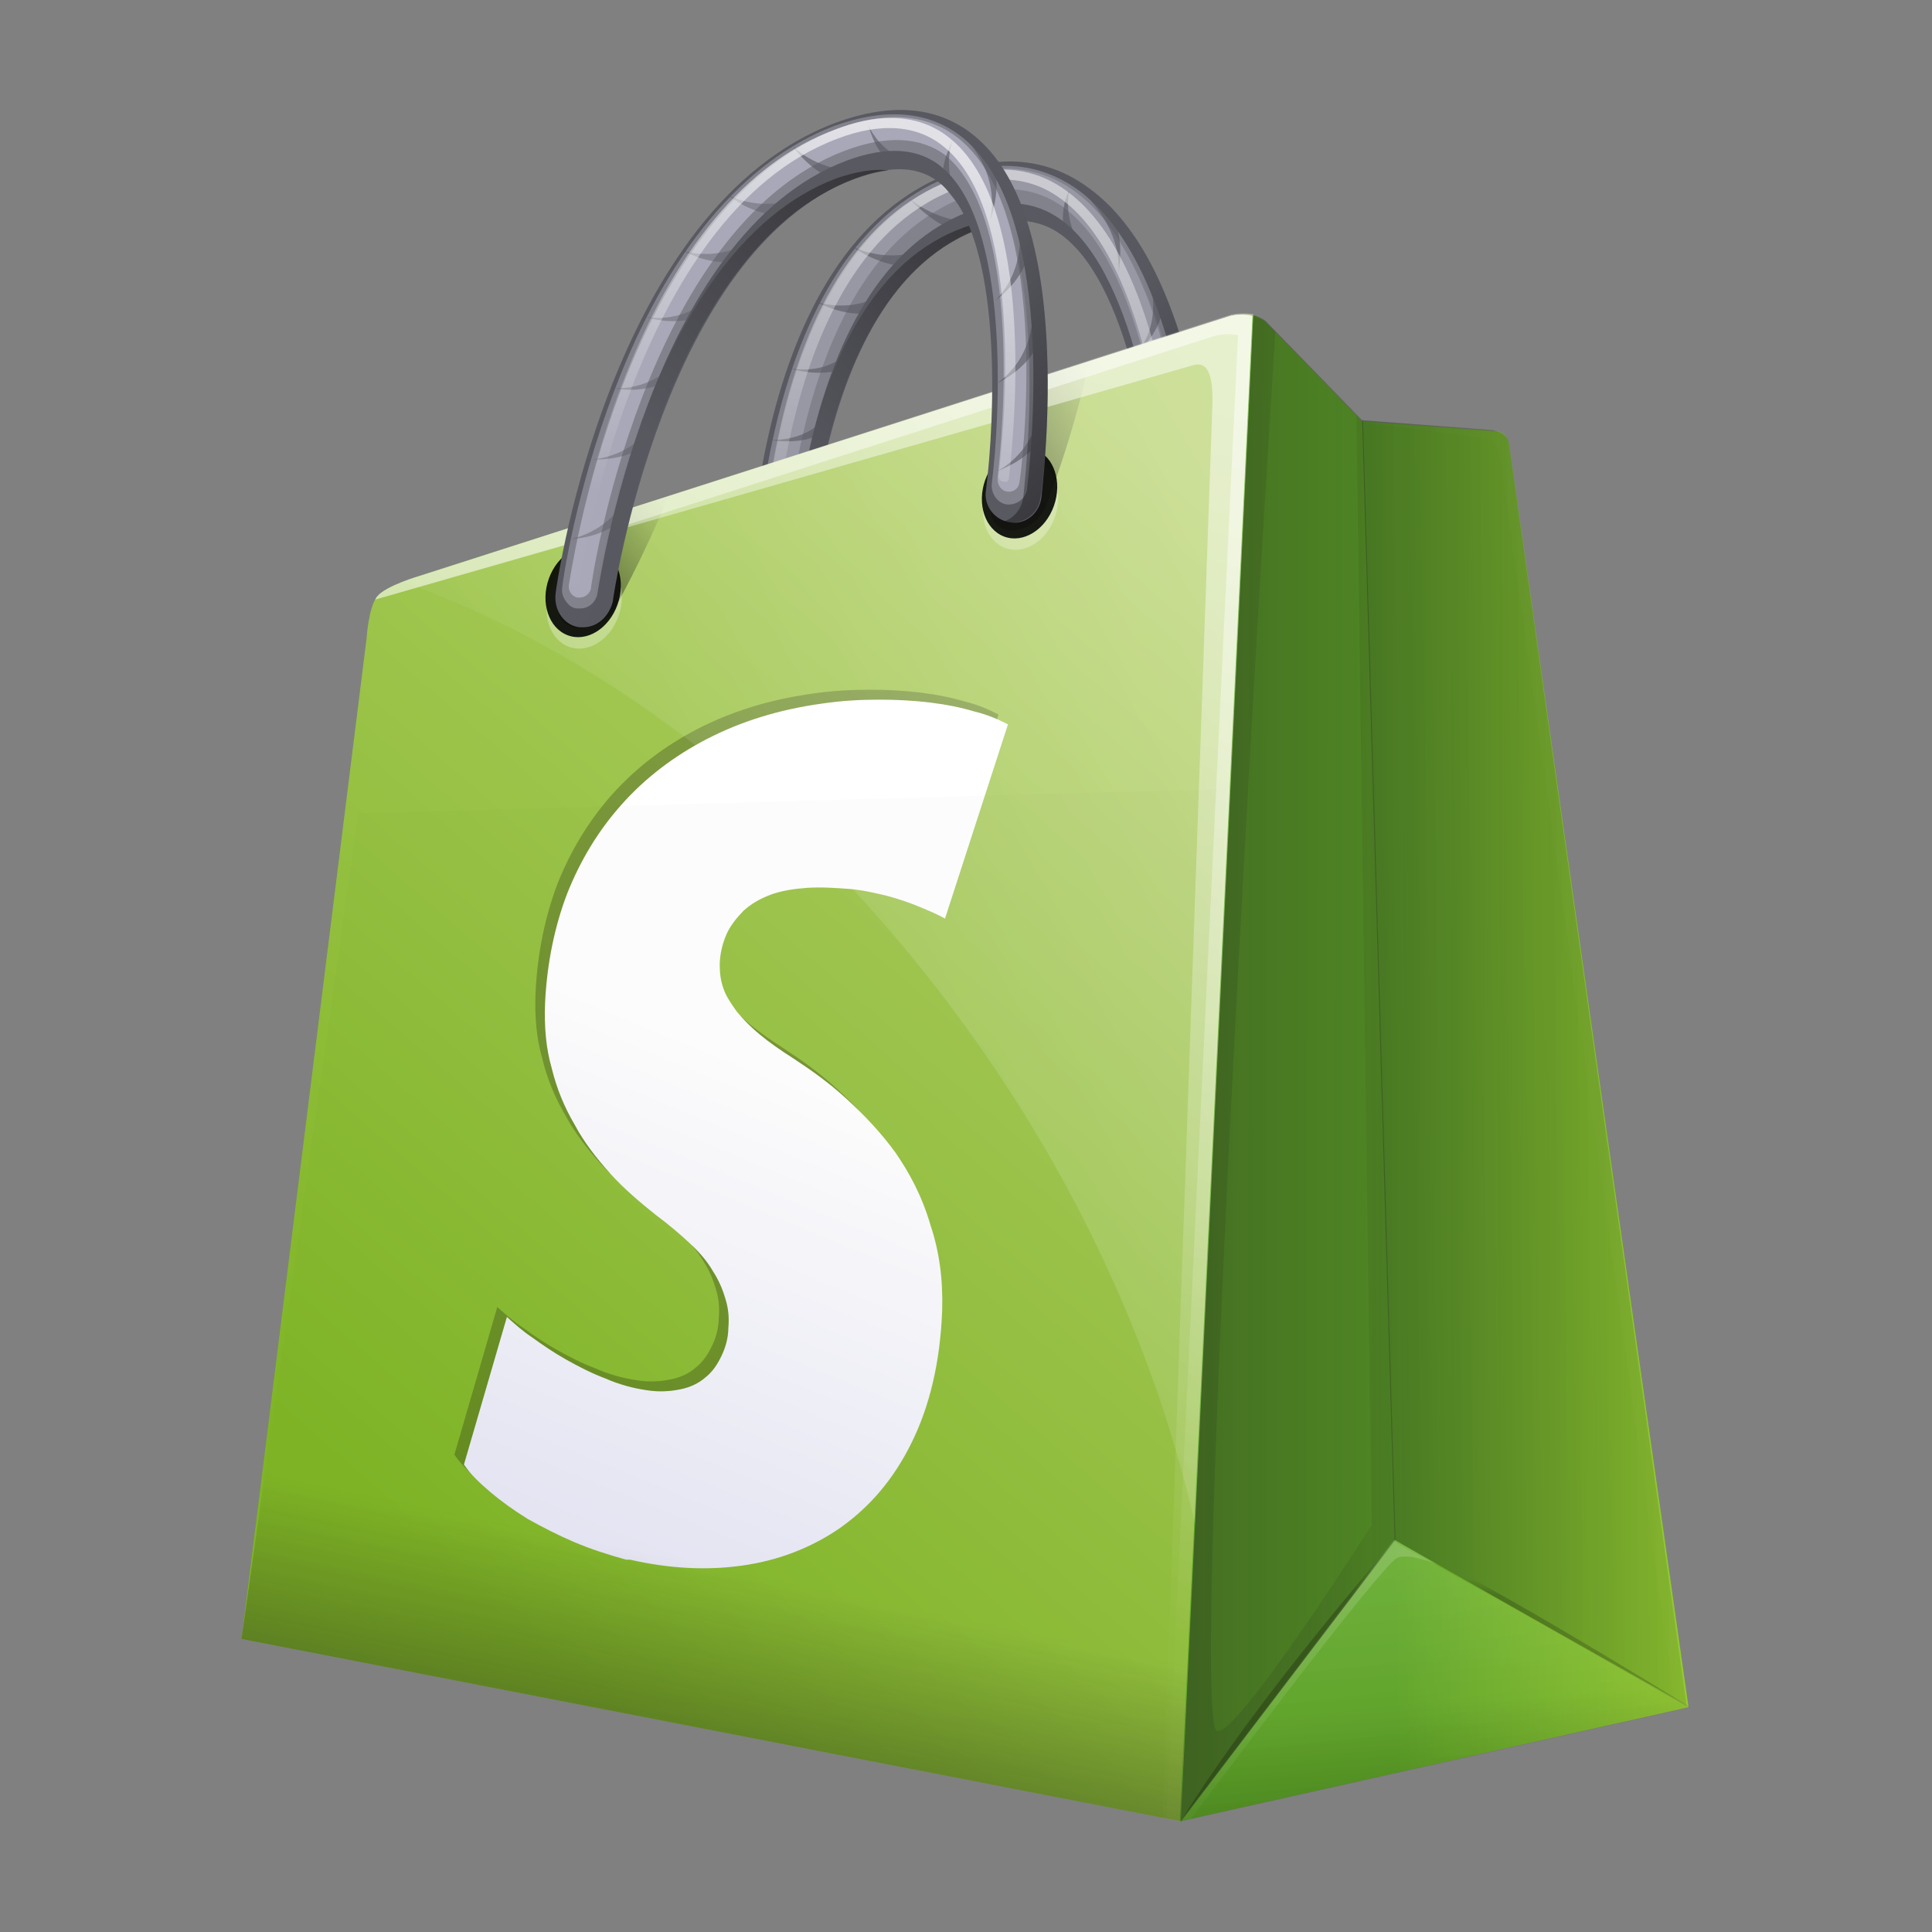 <svg width="32" height="32" viewBox="0 0 32 32" fill="none" xmlns="http://www.w3.org/2000/svg">
<rect x="0" y="0" width="32" height="32" fill="#808080" stroke="none"/>
<path fill-rule="evenodd" clip-rule="evenodd" d="M12.934 11.243C12.917 11.243 12.886 11.243 12.87 11.243C12.601 11.21 12.38 10.964 12.38 10.685C12.364 10.422 12.221 4.285 15.684 2.89C16.553 2.545 17.361 2.611 18.04 3.119C18.878 3.727 19.479 4.941 19.842 6.713C20.095 7.961 20.142 9.044 20.142 9.093C20.159 9.356 19.953 9.553 19.684 9.503C19.415 9.471 19.194 9.225 19.194 8.962C19.146 7.846 18.783 4.777 17.582 3.891C17.202 3.612 16.727 3.579 16.159 3.809C13.186 5.007 13.328 10.767 13.328 10.833C13.328 11.063 13.171 11.243 12.934 11.243Z" fill="#595961"/>
<path opacity="0.46" fill-rule="evenodd" clip-rule="evenodd" d="M17.865 3.152C17.233 2.693 16.49 2.627 15.683 2.939C14.276 3.513 13.28 5.023 12.79 7.321C12.427 9.011 12.474 10.538 12.474 10.603C12.474 10.685 12.505 10.768 12.569 10.833C12.632 10.899 12.695 10.948 12.774 10.948C12.79 10.948 12.807 10.948 12.822 10.948C12.964 10.948 13.075 10.833 13.075 10.685C13.075 10.62 12.933 4.761 15.984 3.53C16.6 3.284 17.138 3.317 17.581 3.645C18.861 4.58 19.241 7.748 19.288 8.88C19.288 9.044 19.431 9.208 19.604 9.225C19.763 9.241 19.889 9.126 19.889 8.962C19.873 8.765 19.699 4.498 17.865 3.152Z" fill="#B2B2C2"/>
<path opacity="0.46" fill-rule="evenodd" clip-rule="evenodd" d="M12.791 10.751C12.774 10.751 12.774 10.751 12.759 10.751C12.664 10.735 12.585 10.636 12.569 10.538C12.569 10.472 12.522 8.979 12.886 7.288C13.359 5.04 14.356 3.546 15.731 2.988C16.506 2.676 17.202 2.742 17.803 3.169C19.573 4.465 19.747 8.667 19.747 8.847C19.747 8.946 19.668 9.011 19.573 8.995C19.478 8.979 19.399 8.897 19.383 8.782C19.383 8.732 19.21 4.613 17.613 3.431C17.138 3.087 16.553 3.038 15.889 3.3C12.791 4.597 12.933 10.538 12.933 10.603C12.948 10.685 12.886 10.751 12.791 10.751Z" fill="#B2B2C2"/>
<path opacity="0.62" fill-rule="evenodd" clip-rule="evenodd" d="M14.072 6.058C14.198 5.811 14.324 5.565 14.435 5.303C14.388 5.385 14.071 6.238 13.107 6.107C13.091 6.107 13.675 6.287 14.072 6.058Z" fill="#595961"/>
<path opacity="0.62" fill-rule="evenodd" clip-rule="evenodd" d="M13.723 7.108C13.818 6.845 13.913 6.566 13.976 6.304C13.945 6.402 13.787 7.288 12.774 7.288C12.774 7.288 13.359 7.403 13.723 7.108Z" fill="#595961"/>
<path opacity="0.62" fill-rule="evenodd" clip-rule="evenodd" d="M19.272 4.99C19.146 4.694 19.004 4.416 18.861 4.12C18.909 4.219 19.384 5.154 18.846 5.827C18.846 5.827 19.257 5.499 19.272 4.99Z" fill="#595961"/>
<path opacity="0.62" fill-rule="evenodd" clip-rule="evenodd" d="M18.404 3.514C18.15 3.3 17.898 3.103 17.644 2.923C17.739 3.005 18.577 3.612 18.53 4.531C18.514 4.531 18.656 3.99 18.404 3.514Z" fill="#595961"/>
<path opacity="0.62" fill-rule="evenodd" clip-rule="evenodd" d="M14.53 5.155C14.72 4.958 14.877 4.744 15.051 4.515C14.988 4.58 14.466 5.253 13.534 5.007C13.534 5.007 14.071 5.302 14.53 5.155Z" fill="#595961"/>
<path opacity="0.62" fill-rule="evenodd" clip-rule="evenodd" d="M15.114 4.399C15.336 4.235 15.541 4.071 15.747 3.891C15.668 3.94 15.02 4.481 14.119 4.088C14.119 4.088 14.64 4.465 15.114 4.399Z" fill="#595961"/>
<path opacity="0.62" fill-rule="evenodd" clip-rule="evenodd" d="M15.968 3.858C16.237 3.776 16.49 3.677 16.743 3.579C16.648 3.611 15.842 3.907 15.051 3.283C15.067 3.283 15.478 3.776 15.968 3.858Z" fill="#595961"/>
<path opacity="0.62" fill-rule="evenodd" clip-rule="evenodd" d="M16.743 3.563C16.965 3.596 17.186 3.612 17.407 3.628C17.328 3.612 16.632 3.563 16.237 2.906C16.237 2.906 16.396 3.349 16.743 3.563Z" fill="#595961"/>
<path opacity="0.62" fill-rule="evenodd" clip-rule="evenodd" d="M17.66 3.923C17.818 4.103 17.992 4.284 18.181 4.448C18.119 4.382 17.581 3.841 17.708 3.168C17.692 3.168 17.518 3.545 17.66 3.923Z" fill="#595961"/>
<path opacity="0.74" fill-rule="evenodd" clip-rule="evenodd" d="M19.573 8.765C19.573 8.585 19.4 4.432 17.676 3.169C17.344 2.923 16.98 2.808 16.601 2.808C16.316 2.808 16.016 2.873 15.7 3.005C14.324 3.546 13.359 5.007 12.886 7.239C12.522 8.913 12.569 10.406 12.569 10.472C12.569 10.521 12.617 10.57 12.664 10.57H12.68C12.727 10.57 12.759 10.538 12.759 10.488C12.759 10.423 12.601 4.432 15.778 3.152C16.474 2.873 17.075 2.923 17.581 3.3C19.225 4.498 19.399 8.683 19.399 8.732C19.399 8.782 19.447 8.831 19.494 8.831C19.494 8.831 19.494 8.831 19.51 8.831C19.542 8.847 19.573 8.814 19.573 8.765Z" fill="url(#paint0_linear_11384_1428)"/>
<path fill-rule="evenodd" clip-rule="evenodd" d="M19.842 6.714C19.478 4.941 18.877 3.743 18.04 3.119C17.581 2.791 17.091 2.643 16.553 2.676C16.98 2.709 17.375 2.857 17.739 3.119C18.577 3.727 19.178 4.941 19.542 6.714C19.795 7.961 19.842 9.044 19.842 9.093C19.842 9.29 19.747 9.438 19.588 9.487C19.621 9.504 19.652 9.504 19.668 9.504C19.937 9.536 20.142 9.356 20.127 9.093C20.142 9.044 20.095 7.977 19.842 6.714Z" fill="url(#paint1_linear_11384_1428)"/>
<path fill-rule="evenodd" clip-rule="evenodd" d="M15.858 3.809C12.886 5.007 13.028 10.768 13.028 10.833C13.028 11.03 12.933 11.178 12.774 11.227C12.807 11.244 12.822 11.244 12.854 11.244C12.869 11.244 12.902 11.244 12.917 11.244C13.154 11.244 13.312 11.063 13.312 10.833C13.312 10.768 13.17 5.024 16.142 3.826C16.348 3.744 16.538 3.694 16.712 3.678C16.458 3.629 16.174 3.678 15.858 3.809Z" fill="url(#paint2_linear_11384_1428)"/>
<path fill-rule="evenodd" clip-rule="evenodd" d="M20.363 5.237L6.957 9.536C6.957 9.536 6.388 9.701 6.245 9.881C6.103 10.062 6.072 10.57 6.072 10.57L4 27.146L19.557 30.166L20.759 5.22C20.585 5.187 20.411 5.22 20.363 5.237Z" fill="url(#paint3_linear_11384_1428)"/>
<path fill-rule="evenodd" clip-rule="evenodd" d="M24.996 7.37C24.996 7.37 24.98 7.238 24.901 7.189C24.838 7.14 24.759 7.14 24.759 7.14L22.561 6.976L20.949 5.318C20.885 5.269 20.822 5.236 20.743 5.22L19.542 30.166L27.968 28.278L24.996 7.37Z" fill="url(#paint4_linear_11384_1428)"/>
<path fill-rule="evenodd" clip-rule="evenodd" d="M14.83 19.088C14.592 18.76 14.309 18.464 14.024 18.202C13.739 17.939 13.439 17.726 13.138 17.529C12.933 17.398 12.743 17.266 12.585 17.135C12.427 17.004 12.301 16.872 12.206 16.758C12.111 16.626 12.032 16.511 11.985 16.38C11.937 16.249 11.921 16.117 11.921 15.986C11.921 15.806 11.968 15.625 12.032 15.477C12.095 15.33 12.206 15.198 12.316 15.084C12.443 14.969 12.585 14.887 12.759 14.821C12.933 14.755 13.138 14.723 13.359 14.706C13.597 14.69 13.834 14.706 14.055 14.723C14.276 14.739 14.482 14.788 14.688 14.837C14.877 14.887 15.067 14.952 15.225 15.018C15.383 15.084 15.541 15.149 15.652 15.215L16.695 11.998C16.538 11.916 16.348 11.834 16.142 11.785C15.921 11.719 15.683 11.67 15.415 11.637C15.146 11.604 14.861 11.588 14.561 11.588C14.261 11.588 13.945 11.604 13.613 11.653C12.902 11.752 12.268 11.949 11.7 12.244C11.162 12.523 10.688 12.884 10.293 13.328C9.913 13.754 9.613 14.246 9.392 14.805C9.186 15.346 9.059 15.953 9.028 16.61C9.012 17.004 9.043 17.365 9.138 17.693C9.217 18.021 9.344 18.333 9.518 18.628C9.675 18.924 9.882 19.186 10.103 19.433C10.324 19.679 10.593 19.909 10.861 20.122C11.082 20.286 11.272 20.45 11.431 20.598C11.588 20.746 11.716 20.893 11.81 21.058C11.905 21.205 11.968 21.353 12.016 21.517C12.063 21.665 12.079 21.829 12.063 21.993C12.063 22.157 12.016 22.321 11.952 22.452C11.89 22.584 11.81 22.715 11.684 22.814C11.573 22.912 11.431 22.978 11.272 23.01C11.115 23.043 10.925 23.06 10.719 23.027C10.483 22.994 10.245 22.928 10.024 22.83C9.803 22.748 9.581 22.633 9.376 22.518C9.171 22.403 8.981 22.272 8.822 22.157C8.648 22.042 8.506 21.911 8.396 21.812L7.684 24.258C7.795 24.422 7.952 24.57 8.126 24.717C8.301 24.865 8.506 25.013 8.743 25.16C8.981 25.292 9.233 25.423 9.502 25.538C9.77 25.653 10.072 25.751 10.371 25.833H10.388H10.403H10.419H10.435C11.082 25.981 11.7 26.014 12.284 25.932C12.886 25.85 13.439 25.636 13.913 25.308C14.403 24.963 14.799 24.504 15.098 23.897C15.4 23.289 15.573 22.551 15.605 21.714C15.621 21.189 15.557 20.729 15.415 20.302C15.272 19.81 15.067 19.433 14.83 19.088Z" fill="url(#paint5_linear_11384_1428)"/>
<path opacity="0.227" fill-rule="evenodd" clip-rule="evenodd" d="M7.786 24.391C7.75 24.348 7.715 24.303 7.684 24.258L8.396 21.812C8.406 21.822 8.417 21.831 8.427 21.841C8.533 21.935 8.665 22.053 8.822 22.157C8.981 22.272 9.171 22.403 9.376 22.518C9.581 22.633 9.803 22.748 10.024 22.83C10.245 22.928 10.483 22.994 10.719 23.027C10.925 23.06 11.115 23.043 11.273 23.011C11.431 22.978 11.574 22.912 11.684 22.814C11.81 22.715 11.89 22.584 11.953 22.453C12.016 22.321 12.064 22.157 12.064 21.993C12.08 21.829 12.064 21.665 12.016 21.517C11.969 21.353 11.905 21.205 11.81 21.058C11.72 20.902 11.602 20.761 11.454 20.62C11.532 20.708 11.598 20.798 11.652 20.893C11.748 21.041 11.81 21.189 11.857 21.353C11.905 21.501 11.921 21.665 11.905 21.829C11.905 21.993 11.858 22.157 11.795 22.288C11.731 22.42 11.652 22.551 11.526 22.649C11.415 22.748 11.273 22.814 11.115 22.846C10.957 22.879 10.767 22.896 10.562 22.863C10.324 22.83 10.087 22.764 9.866 22.666C9.644 22.584 9.423 22.469 9.217 22.354C9.012 22.239 8.822 22.108 8.665 21.993C8.506 21.889 8.375 21.771 8.269 21.677C8.258 21.667 8.248 21.657 8.237 21.648L7.526 24.094C7.596 24.198 7.686 24.296 7.786 24.391ZM10.116 19.448C10.057 19.389 9.999 19.329 9.944 19.269C9.723 19.023 9.518 18.76 9.36 18.465C9.186 18.169 9.06 17.857 8.981 17.529C8.886 17.201 8.854 16.84 8.87 16.446C8.901 15.789 9.028 15.182 9.233 14.64C9.455 14.083 9.756 13.59 10.134 13.164C10.53 12.72 11.004 12.359 11.541 12.08C12.111 11.785 12.743 11.588 13.454 11.489C13.787 11.44 14.103 11.424 14.403 11.424C14.704 11.424 14.989 11.44 15.258 11.473C15.526 11.506 15.764 11.555 15.985 11.621C16.19 11.67 16.38 11.752 16.538 11.834L16.514 11.911C16.399 11.861 16.274 11.816 16.142 11.785C15.921 11.719 15.684 11.67 15.415 11.637C15.146 11.604 14.861 11.588 14.562 11.588C14.261 11.588 13.945 11.604 13.613 11.654C12.902 11.752 12.269 11.949 11.7 12.245C11.163 12.524 10.688 12.884 10.293 13.328C9.913 13.754 9.613 14.247 9.392 14.805C9.186 15.346 9.06 15.954 9.028 16.61C9.012 17.004 9.043 17.365 9.138 17.693C9.217 18.021 9.345 18.333 9.518 18.629C9.676 18.924 9.882 19.187 10.103 19.433C10.107 19.438 10.112 19.443 10.116 19.448ZM12.263 16.825C12.35 16.922 12.457 17.029 12.585 17.135C12.743 17.266 12.933 17.398 13.138 17.529C13.439 17.726 13.739 17.939 14.024 18.202C14.107 18.278 14.189 18.358 14.271 18.439C14.14 18.298 14.003 18.164 13.866 18.038C13.582 17.775 13.281 17.562 12.981 17.365C12.775 17.234 12.585 17.102 12.427 16.971C12.368 16.922 12.314 16.873 12.263 16.825Z" fill="black"/>
<path opacity="0.41" fill-rule="evenodd" clip-rule="evenodd" d="M23.098 25.521L22.561 6.976L22.466 6.877L22.719 25.259C22.719 25.259 20.49 28.771 20.158 28.672C19.668 28.525 21.122 5.499 21.122 5.499L20.964 5.335C20.901 5.286 20.821 5.253 20.759 5.236L19.573 29.837L19.557 30.182L19.968 29.64L23.098 25.521Z" fill="url(#paint6_linear_11384_1428)"/>
<path fill-rule="evenodd" clip-rule="evenodd" d="M17.043 6.304C16.854 7.075 16.617 7.797 16.443 8.24C16.332 8.503 16.458 8.749 16.696 8.782C16.949 8.815 17.233 8.634 17.328 8.372C17.344 8.322 17.77 7.256 18.04 5.992V5.976L17.043 6.304Z" fill="url(#paint7_linear_11384_1428)"/>
<path fill-rule="evenodd" clip-rule="evenodd" d="M9.913 8.601C9.692 9.093 9.471 9.52 9.312 9.816C9.171 10.062 9.249 10.324 9.487 10.39C9.723 10.472 10.039 10.324 10.182 10.078C10.198 10.045 10.656 9.241 11.068 8.224L9.913 8.601Z" fill="url(#paint8_linear_11384_1428)"/>
<path opacity="0.32" fill-rule="evenodd" clip-rule="evenodd" d="M19.557 30.166L23.098 25.521L28 28.279L19.557 30.166Z" fill="url(#paint9_linear_11384_1428)"/>
<path opacity="0.19" fill-rule="evenodd" clip-rule="evenodd" d="M19.557 30.166L23.067 25.521L28 28.279L19.557 30.166Z" fill="url(#paint10_linear_11384_1428)"/>
<path opacity="0.19" fill-rule="evenodd" clip-rule="evenodd" d="M19.557 30.166L23.067 25.521L28 28.279L19.557 30.166Z" fill="url(#paint11_linear_11384_1428)"/>
<path opacity="0.6" fill-rule="evenodd" clip-rule="evenodd" d="M16.111 17.168C17.945 19.744 19.178 22.534 19.794 25.242L20.759 5.203C20.585 5.171 20.41 5.203 20.363 5.22L6.956 9.536C6.956 9.536 6.83 9.569 6.671 9.635C10.071 10.849 13.47 13.459 16.111 17.168Z" fill="url(#paint12_linear_11384_1428)"/>
<path fill-rule="evenodd" clip-rule="evenodd" d="M24.916 7.206C24.996 7.272 24.996 7.37 24.996 7.37L27.937 28.262L23.098 25.505L22.561 6.96L24.728 7.124C24.743 7.14 24.838 7.14 24.916 7.206Z" fill="url(#paint13_linear_11384_1428)"/>
<path fill-rule="evenodd" clip-rule="evenodd" d="M24.569 7.256C24.569 7.256 24.664 7.256 24.743 7.338C24.822 7.403 24.838 7.502 24.838 7.502L27.732 28.164L27.953 28.296L25.011 7.387C25.011 7.387 24.996 7.289 24.933 7.223C24.854 7.157 24.743 7.157 24.743 7.157L22.577 6.993L24.569 7.256Z" fill="url(#paint14_linear_11384_1428)"/>
<path fill-rule="evenodd" clip-rule="evenodd" d="M4 27.146L19.557 30.166L20.317 13.065L5.935 13.473L4 27.146Z" fill="url(#paint15_linear_11384_1428)"/>
<path opacity="0.3" fill-rule="evenodd" clip-rule="evenodd" d="M9.107 9.776C8.966 10.174 9.105 10.594 9.42 10.712C9.734 10.83 10.103 10.603 10.245 10.204C10.387 9.805 10.246 9.386 9.932 9.268C9.618 9.149 9.248 9.377 9.107 9.776Z" fill="white"/>
<path opacity="0.89" fill-rule="evenodd" clip-rule="evenodd" d="M9.09 9.586C8.948 9.985 9.089 10.404 9.403 10.522C9.717 10.641 10.087 10.413 10.228 10.014C10.369 9.616 10.23 9.196 9.915 9.078C9.601 8.96 9.232 9.187 9.09 9.586Z" fill="black"/>
<path fill-rule="evenodd" clip-rule="evenodd" d="M22.577 6.976L20.964 5.318C20.901 5.269 20.821 5.236 20.759 5.22L19.557 30.166L23.114 25.505L22.577 6.976Z" fill="url(#paint16_linear_11384_1428)"/>
<path fill-rule="evenodd" clip-rule="evenodd" d="M20.363 5.237L6.957 9.537C6.957 9.537 6.388 9.701 6.246 9.881C6.23 9.898 6.229 9.914 6.214 9.931L19.731 6.058C19.842 6.025 20.111 5.926 20.08 6.73L19.257 30.134L19.542 30.183L20.743 5.237C20.586 5.188 20.411 5.221 20.363 5.237Z" fill="url(#paint17_linear_11384_1428)"/>
<path fill-rule="evenodd" clip-rule="evenodd" d="M20.363 5.237L6.957 9.537C6.957 9.537 6.388 9.701 6.246 9.881C6.23 9.898 6.229 9.914 6.214 9.931L9.345 9.028L20.111 5.565C20.158 5.549 20.332 5.516 20.506 5.549L19.32 30.134L19.542 30.183L20.743 5.237C20.586 5.188 20.411 5.221 20.363 5.237Z" fill="url(#paint18_linear_11384_1428)"/>
<path opacity="0.32" fill-rule="evenodd" clip-rule="evenodd" d="M23.811 25.915L23.098 25.505L19.542 30.166L19.731 30.116C19.731 30.116 22.862 25.932 23.146 25.8C23.352 25.718 23.811 25.915 23.811 25.915Z" fill="url(#paint19_linear_11384_1428)"/>
<path opacity="0.57" fill-rule="evenodd" clip-rule="evenodd" d="M19.557 30.166L23.114 25.505C23.098 25.521 20.854 28.065 19.557 30.166Z" fill="url(#paint20_linear_11384_1428)"/>
<path opacity="0.46" fill-rule="evenodd" clip-rule="evenodd" d="M28 28.279L23.115 25.521C23.098 25.521 23.668 25.62 28 28.279Z" fill="url(#paint21_linear_11384_1428)"/>
<path opacity="0.3" fill-rule="evenodd" clip-rule="evenodd" d="M16.335 8.139C16.193 8.538 16.333 8.957 16.647 9.075C16.962 9.194 17.331 8.966 17.472 8.567C17.615 8.168 17.474 7.749 17.16 7.631C16.846 7.513 16.476 7.74 16.335 8.139Z" fill="white"/>
<path opacity="0.89" fill-rule="evenodd" clip-rule="evenodd" d="M16.318 7.95C16.176 8.349 16.317 8.768 16.631 8.887C16.945 9.005 17.315 8.778 17.456 8.379C17.597 7.98 17.458 7.561 17.144 7.442C16.829 7.324 16.46 7.552 16.318 7.95Z" fill="black"/>
<path fill-rule="evenodd" clip-rule="evenodd" d="M9.66 10.39C9.644 10.39 9.613 10.39 9.597 10.39C9.344 10.357 9.171 10.111 9.202 9.832C9.233 9.569 10.134 3.431 13.834 2.036C14.766 1.691 15.557 1.757 16.158 2.266C16.885 2.873 17.28 4.088 17.344 5.86C17.392 7.107 17.249 8.19 17.249 8.24C17.218 8.502 16.98 8.699 16.727 8.65C16.474 8.617 16.284 8.371 16.332 8.108C16.474 6.992 16.632 3.923 15.573 3.037C15.241 2.758 14.783 2.725 14.166 2.955C10.989 4.153 10.15 9.914 10.15 9.963C10.087 10.209 9.898 10.39 9.66 10.39Z" fill="#595961"/>
<path opacity="0.46" fill-rule="evenodd" clip-rule="evenodd" d="M15.968 2.299C15.415 1.839 14.688 1.774 13.818 2.086C12.316 2.66 11.051 4.17 10.182 6.451C9.534 8.141 9.312 9.668 9.312 9.733C9.297 9.815 9.328 9.898 9.376 9.963C9.423 10.029 9.487 10.078 9.565 10.078C9.581 10.078 9.597 10.078 9.613 10.078C9.755 10.078 9.882 9.963 9.898 9.815C9.913 9.75 10.751 3.891 14.024 2.66C14.688 2.414 15.225 2.447 15.605 2.775C16.727 3.71 16.569 6.878 16.427 8.01C16.411 8.174 16.522 8.338 16.679 8.355C16.838 8.371 16.995 8.256 17.012 8.092C17.028 7.912 17.581 3.645 15.968 2.299Z" fill="#B2B2C2"/>
<path opacity="0.81" fill-rule="evenodd" clip-rule="evenodd" d="M9.597 9.898C9.58 9.898 9.58 9.898 9.565 9.898C9.47 9.881 9.407 9.783 9.423 9.684C9.439 9.619 9.644 8.125 10.293 6.435C11.162 4.186 12.396 2.693 13.865 2.135C14.704 1.823 15.383 1.889 15.905 2.315C17.454 3.612 16.917 7.813 16.885 7.994C16.869 8.092 16.79 8.158 16.679 8.142C16.585 8.125 16.522 8.043 16.522 7.928C16.522 7.879 17.059 3.76 15.668 2.578C15.257 2.266 14.687 2.233 13.993 2.496C10.656 3.76 9.787 9.684 9.787 9.75C9.77 9.832 9.692 9.898 9.597 9.898Z" fill="#B2B2C2"/>
<path opacity="0.42" fill-rule="evenodd" clip-rule="evenodd" d="M11.683 5.203C11.857 4.957 12.015 4.711 12.173 4.448C12.111 4.53 11.652 5.384 10.704 5.252C10.687 5.252 11.241 5.433 11.683 5.203Z" fill="#595961"/>
<path opacity="0.42" fill-rule="evenodd" clip-rule="evenodd" d="M11.146 6.253C11.289 5.991 11.431 5.712 11.541 5.449C11.494 5.548 11.178 6.434 10.182 6.434C10.182 6.434 10.735 6.549 11.146 6.253Z" fill="#595961"/>
<path opacity="0.42" fill-rule="evenodd" clip-rule="evenodd" d="M10.736 7.337C10.862 7.058 10.957 6.779 11.052 6.5C11.004 6.598 10.831 7.501 9.787 7.616C9.787 7.6 10.356 7.665 10.736 7.337Z" fill="#595961"/>
<path opacity="0.62" fill-rule="evenodd" clip-rule="evenodd" d="M17.059 4.136C16.981 3.841 16.902 3.562 16.791 3.267C16.822 3.365 17.138 4.301 16.491 4.973C16.491 4.973 16.964 4.645 17.059 4.136Z" fill="#595961"/>
<path opacity="0.62" fill-rule="evenodd" clip-rule="evenodd" d="M16.444 2.66C16.222 2.447 16 2.25 15.779 2.069C15.859 2.151 16.601 2.759 16.396 3.678C16.38 3.678 16.617 3.136 16.444 2.66Z" fill="#595961"/>
<path opacity="0.62" fill-rule="evenodd" clip-rule="evenodd" d="M17.218 5.647C17.202 5.351 17.154 5.04 17.107 4.744C17.107 4.859 17.265 5.827 16.506 6.353C16.506 6.353 17.028 6.123 17.218 5.647Z" fill="#595961"/>
<path opacity="0.62" fill-rule="evenodd" clip-rule="evenodd" d="M17.297 7.19C17.313 6.894 17.313 6.582 17.297 6.287C17.297 6.402 17.313 7.37 16.506 7.813C16.506 7.797 17.059 7.633 17.297 7.19Z" fill="#595961"/>
<path opacity="0.42" fill-rule="evenodd" clip-rule="evenodd" d="M10.371 8.535C10.466 8.24 10.53 7.944 10.592 7.665C10.561 7.763 10.419 8.699 9.454 8.929C9.47 8.929 10.039 8.912 10.371 8.535Z" fill="#595961"/>
<path opacity="0.42" fill-rule="evenodd" clip-rule="evenodd" d="M12.285 4.3C12.506 4.103 12.712 3.89 12.902 3.66C12.822 3.726 12.19 4.399 11.305 4.152C11.32 4.152 11.81 4.448 12.285 4.3Z" fill="#595961"/>
<path opacity="0.42" fill-rule="evenodd" clip-rule="evenodd" d="M12.995 3.546C13.249 3.382 13.486 3.218 13.723 3.037C13.629 3.086 12.901 3.628 12.063 3.234C12.063 3.234 12.505 3.611 12.995 3.546Z" fill="#595961"/>
<path opacity="0.62" fill-rule="evenodd" clip-rule="evenodd" d="M13.96 3.004C14.245 2.922 14.514 2.824 14.783 2.725C14.688 2.758 13.834 3.053 13.138 2.43C13.138 2.43 13.47 2.922 13.96 3.004Z" fill="#595961"/>
<path opacity="0.62" fill-rule="evenodd" clip-rule="evenodd" d="M14.766 2.709C14.988 2.742 15.21 2.759 15.431 2.775C15.352 2.759 14.672 2.709 14.371 2.053C14.387 2.053 14.466 2.496 14.766 2.709Z" fill="#595961"/>
<path opacity="0.62" fill-rule="evenodd" clip-rule="evenodd" d="M15.621 3.07C15.764 3.251 15.905 3.431 16.047 3.596C16 3.53 15.558 2.988 15.779 2.315C15.795 2.315 15.558 2.693 15.621 3.07Z" fill="#595961"/>
<path fill-rule="evenodd" clip-rule="evenodd" d="M16.712 7.911C16.727 7.731 17.266 3.579 15.764 2.315C15.479 2.069 15.131 1.954 14.752 1.954C14.467 1.954 14.15 2.02 13.818 2.151C12.364 2.693 11.146 4.153 10.293 6.385C9.645 8.059 9.44 9.553 9.423 9.618C9.423 9.668 9.455 9.717 9.502 9.717H9.518C9.566 9.717 9.597 9.684 9.597 9.635C9.613 9.569 10.467 3.579 13.866 2.299C14.593 2.02 15.21 2.069 15.652 2.446C17.091 3.644 16.553 7.829 16.538 7.879C16.538 7.928 16.57 7.977 16.617 7.977C16.617 7.977 16.617 7.977 16.632 7.977C16.68 7.994 16.712 7.961 16.712 7.911Z" fill="url(#paint22_linear_11384_1428)"/>
<path fill-rule="evenodd" clip-rule="evenodd" d="M17.344 5.86C17.28 4.088 16.885 2.89 16.158 2.266C15.763 1.938 15.288 1.79 14.751 1.823C15.162 1.856 15.541 2.003 15.858 2.266C16.585 2.873 16.98 4.088 17.043 5.86C17.09 7.107 16.949 8.191 16.949 8.24C16.916 8.437 16.79 8.584 16.632 8.634C16.664 8.65 16.679 8.65 16.712 8.65C16.964 8.683 17.201 8.502 17.233 8.24C17.249 8.191 17.391 7.124 17.344 5.86Z" fill="url(#paint23_linear_11384_1428)"/>
<path fill-rule="evenodd" clip-rule="evenodd" d="M13.85 2.955C10.673 4.153 9.834 9.913 9.834 9.979C9.803 10.176 9.676 10.324 9.518 10.373C9.549 10.389 9.566 10.389 9.597 10.389C9.613 10.389 9.644 10.389 9.661 10.389C9.898 10.389 10.087 10.209 10.119 9.979C10.134 9.913 10.956 4.169 14.134 2.971C14.356 2.889 14.545 2.84 14.72 2.823C14.483 2.791 14.181 2.84 13.85 2.955Z" fill="url(#paint24_linear_11384_1428)"/>
<defs>
<linearGradient id="paint0_linear_11384_1428" x1="13.394" y1="2.845" x2="12.898" y2="9.595" gradientUnits="userSpaceOnUse">
<stop stop-color="white" stop-opacity="0.65"/>
<stop offset="1" stop-color="white" stop-opacity="0.01"/>
</linearGradient>
<linearGradient id="paint1_linear_11384_1428" x1="17.017" y1="6.709" x2="20.508" y2="9.766" gradientUnits="userSpaceOnUse">
<stop stop-opacity="0.01"/>
<stop offset="1" stop-opacity="0.4"/>
</linearGradient>
<linearGradient id="paint2_linear_11384_1428" x1="15.618" y1="10.246" x2="19.313" y2="6.805" gradientUnits="userSpaceOnUse">
<stop stop-opacity="0.01"/>
<stop offset="1" stop-opacity="0.4"/>
</linearGradient>
<linearGradient id="paint3_linear_11384_1428" x1="10.914" y1="0.202" x2="-3.438" y2="16.739" gradientUnits="userSpaceOnUse">
<stop stop-color="#B8D26E"/>
<stop offset="1" stop-color="#7FB525"/>
</linearGradient>
<linearGradient id="paint4_linear_11384_1428" x1="30.547" y1="4.342" x2="22.67" y2="4.488" gradientUnits="userSpaceOnUse">
<stop stop-color="#B4E034"/>
<stop offset="1" stop-color="#60A927"/>
</linearGradient>
<linearGradient id="paint5_linear_11384_1428" x1="7.118" y1="15.369" x2="0.66" y2="31.095" gradientUnits="userSpaceOnUse">
<stop stop-color="white"/>
<stop offset="1" stop-color="#CECEEB"/>
</linearGradient>
<linearGradient id="paint6_linear_11384_1428" x1="16.377" y1="54.097" x2="26.605" y2="54.076" gradientUnits="userSpaceOnUse">
<stop stop-color="#1D1D1B" stop-opacity="0.5"/>
<stop offset="0.038" stop-color="#1D1D1B" stop-opacity="0.484"/>
<stop offset="0.424" stop-color="#1D1D1B" stop-opacity="0.319"/>
<stop offset="1" stop-color="#1D1D1B" stop-opacity="0.01"/>
</linearGradient>
<linearGradient id="paint7_linear_11384_1428" x1="17.565" y1="4.874" x2="15.868" y2="5.787" gradientUnits="userSpaceOnUse">
<stop stop-opacity="0.01"/>
<stop offset="1" stop-opacity="0.4"/>
</linearGradient>
<linearGradient id="paint8_linear_11384_1428" x1="10.451" y1="7.582" x2="9.259" y2="8.608" gradientUnits="userSpaceOnUse">
<stop stop-opacity="0.01"/>
<stop offset="1" stop-opacity="0.4"/>
</linearGradient>
<linearGradient id="paint9_linear_11384_1428" x1="22.086" y1="28.291" x2="22.207" y2="29.883" gradientUnits="userSpaceOnUse">
<stop stop-opacity="0.01"/>
<stop offset="1" stop-opacity="0.4"/>
</linearGradient>
<linearGradient id="paint10_linear_11384_1428" x1="19.266" y1="25.96" x2="19.546" y2="30.099" gradientUnits="userSpaceOnUse">
<stop stop-color="white" stop-opacity="0.5"/>
<stop offset="0.09" stop-color="white" stop-opacity="0.455"/>
<stop offset="1" stop-color="white" stop-opacity="0.01"/>
</linearGradient>
<linearGradient id="paint11_linear_11384_1428" x1="18.728" y1="26.604" x2="19.226" y2="31.025" gradientUnits="userSpaceOnUse">
<stop stop-opacity="0.01"/>
<stop offset="1" stop-opacity="0.4"/>
</linearGradient>
<linearGradient id="paint12_linear_11384_1428" x1="16.774" y1="1.168" x2="4.002" y2="8.555" gradientUnits="userSpaceOnUse">
<stop stop-color="white" stop-opacity="0.5"/>
<stop offset="1" stop-color="white" stop-opacity="0.01"/>
</linearGradient>
<linearGradient id="paint13_linear_11384_1428" x1="19.239" y1="39.776" x2="30.512" y2="39.798" gradientUnits="userSpaceOnUse">
<stop stop-color="#1D1D1B" stop-opacity="0.5"/>
<stop offset="0.09" stop-color="#1D1D1B" stop-opacity="0.455"/>
<stop offset="1" stop-color="#1D1D1B" stop-opacity="0.01"/>
</linearGradient>
<linearGradient id="paint14_linear_11384_1428" x1="27.312" y1="6.371" x2="25.71" y2="6.764" gradientUnits="userSpaceOnUse">
<stop stop-color="white" stop-opacity="0.4"/>
<stop offset="1" stop-color="white" stop-opacity="0.01"/>
</linearGradient>
<linearGradient id="paint15_linear_11384_1428" x1="12.944" y1="30.348" x2="13.777" y2="26.334" gradientUnits="userSpaceOnUse">
<stop stop-color="#1D1D1B" stop-opacity="0.5"/>
<stop offset="0.09" stop-color="#1D1D1B" stop-opacity="0.455"/>
<stop offset="1" stop-color="#1D1D1B" stop-opacity="0.01"/>
</linearGradient>
<linearGradient id="paint16_linear_11384_1428" x1="17.758" y1="53.586" x2="28.023" y2="53.595" gradientUnits="userSpaceOnUse">
<stop stop-color="#1D1D1B" stop-opacity="0.5"/>
<stop offset="1" stop-color="#1D1D1B" stop-opacity="0.01"/>
</linearGradient>
<linearGradient id="paint17_linear_11384_1428" x1="8.379" y1="3.791" x2="3.401" y2="22.917" gradientUnits="userSpaceOnUse">
<stop stop-color="white" stop-opacity="0.5"/>
<stop offset="1" stop-color="white" stop-opacity="0.01"/>
</linearGradient>
<linearGradient id="paint18_linear_11384_1428" x1="8.379" y1="3.791" x2="3.401" y2="22.917" gradientUnits="userSpaceOnUse">
<stop stop-color="white" stop-opacity="0.5"/>
<stop offset="1" stop-color="white" stop-opacity="0.01"/>
</linearGradient>
<linearGradient id="paint19_linear_11384_1428" x1="20.46" y1="23.84" x2="16.525" y2="29.256" gradientUnits="userSpaceOnUse">
<stop stop-color="white" stop-opacity="0.5"/>
<stop offset="0.09" stop-color="white" stop-opacity="0.455"/>
<stop offset="1" stop-color="white" stop-opacity="0.01"/>
</linearGradient>
<linearGradient id="paint20_linear_11384_1428" x1="21.647" y1="25.085" x2="21.257" y2="25.958" gradientUnits="userSpaceOnUse">
<stop stop-opacity="0.01"/>
<stop offset="1" stop-opacity="0.4"/>
</linearGradient>
<linearGradient id="paint21_linear_11384_1428" x1="25.511" y1="26.24" x2="25.492" y2="26.475" gradientUnits="userSpaceOnUse">
<stop stop-opacity="0.01"/>
<stop offset="1" stop-opacity="0.4"/>
</linearGradient>
<linearGradient id="paint22_linear_11384_1428" x1="11.342" y1="1.402" x2="9.641" y2="8.122" gradientUnits="userSpaceOnUse">
<stop stop-color="white" stop-opacity="0.65"/>
<stop offset="1" stop-color="white" stop-opacity="0.01"/>
</linearGradient>
<linearGradient id="paint23_linear_11384_1428" x1="15.148" y1="5.278" x2="18.107" y2="8.287" gradientUnits="userSpaceOnUse">
<stop stop-opacity="0.01"/>
<stop offset="1" stop-opacity="0.4"/>
</linearGradient>
<linearGradient id="paint24_linear_11384_1428" x1="13.257" y1="9.708" x2="17.345" y2="5.509" gradientUnits="userSpaceOnUse">
<stop stop-opacity="0.01"/>
<stop offset="1" stop-opacity="0.4"/>
</linearGradient>
</defs>
</svg>
